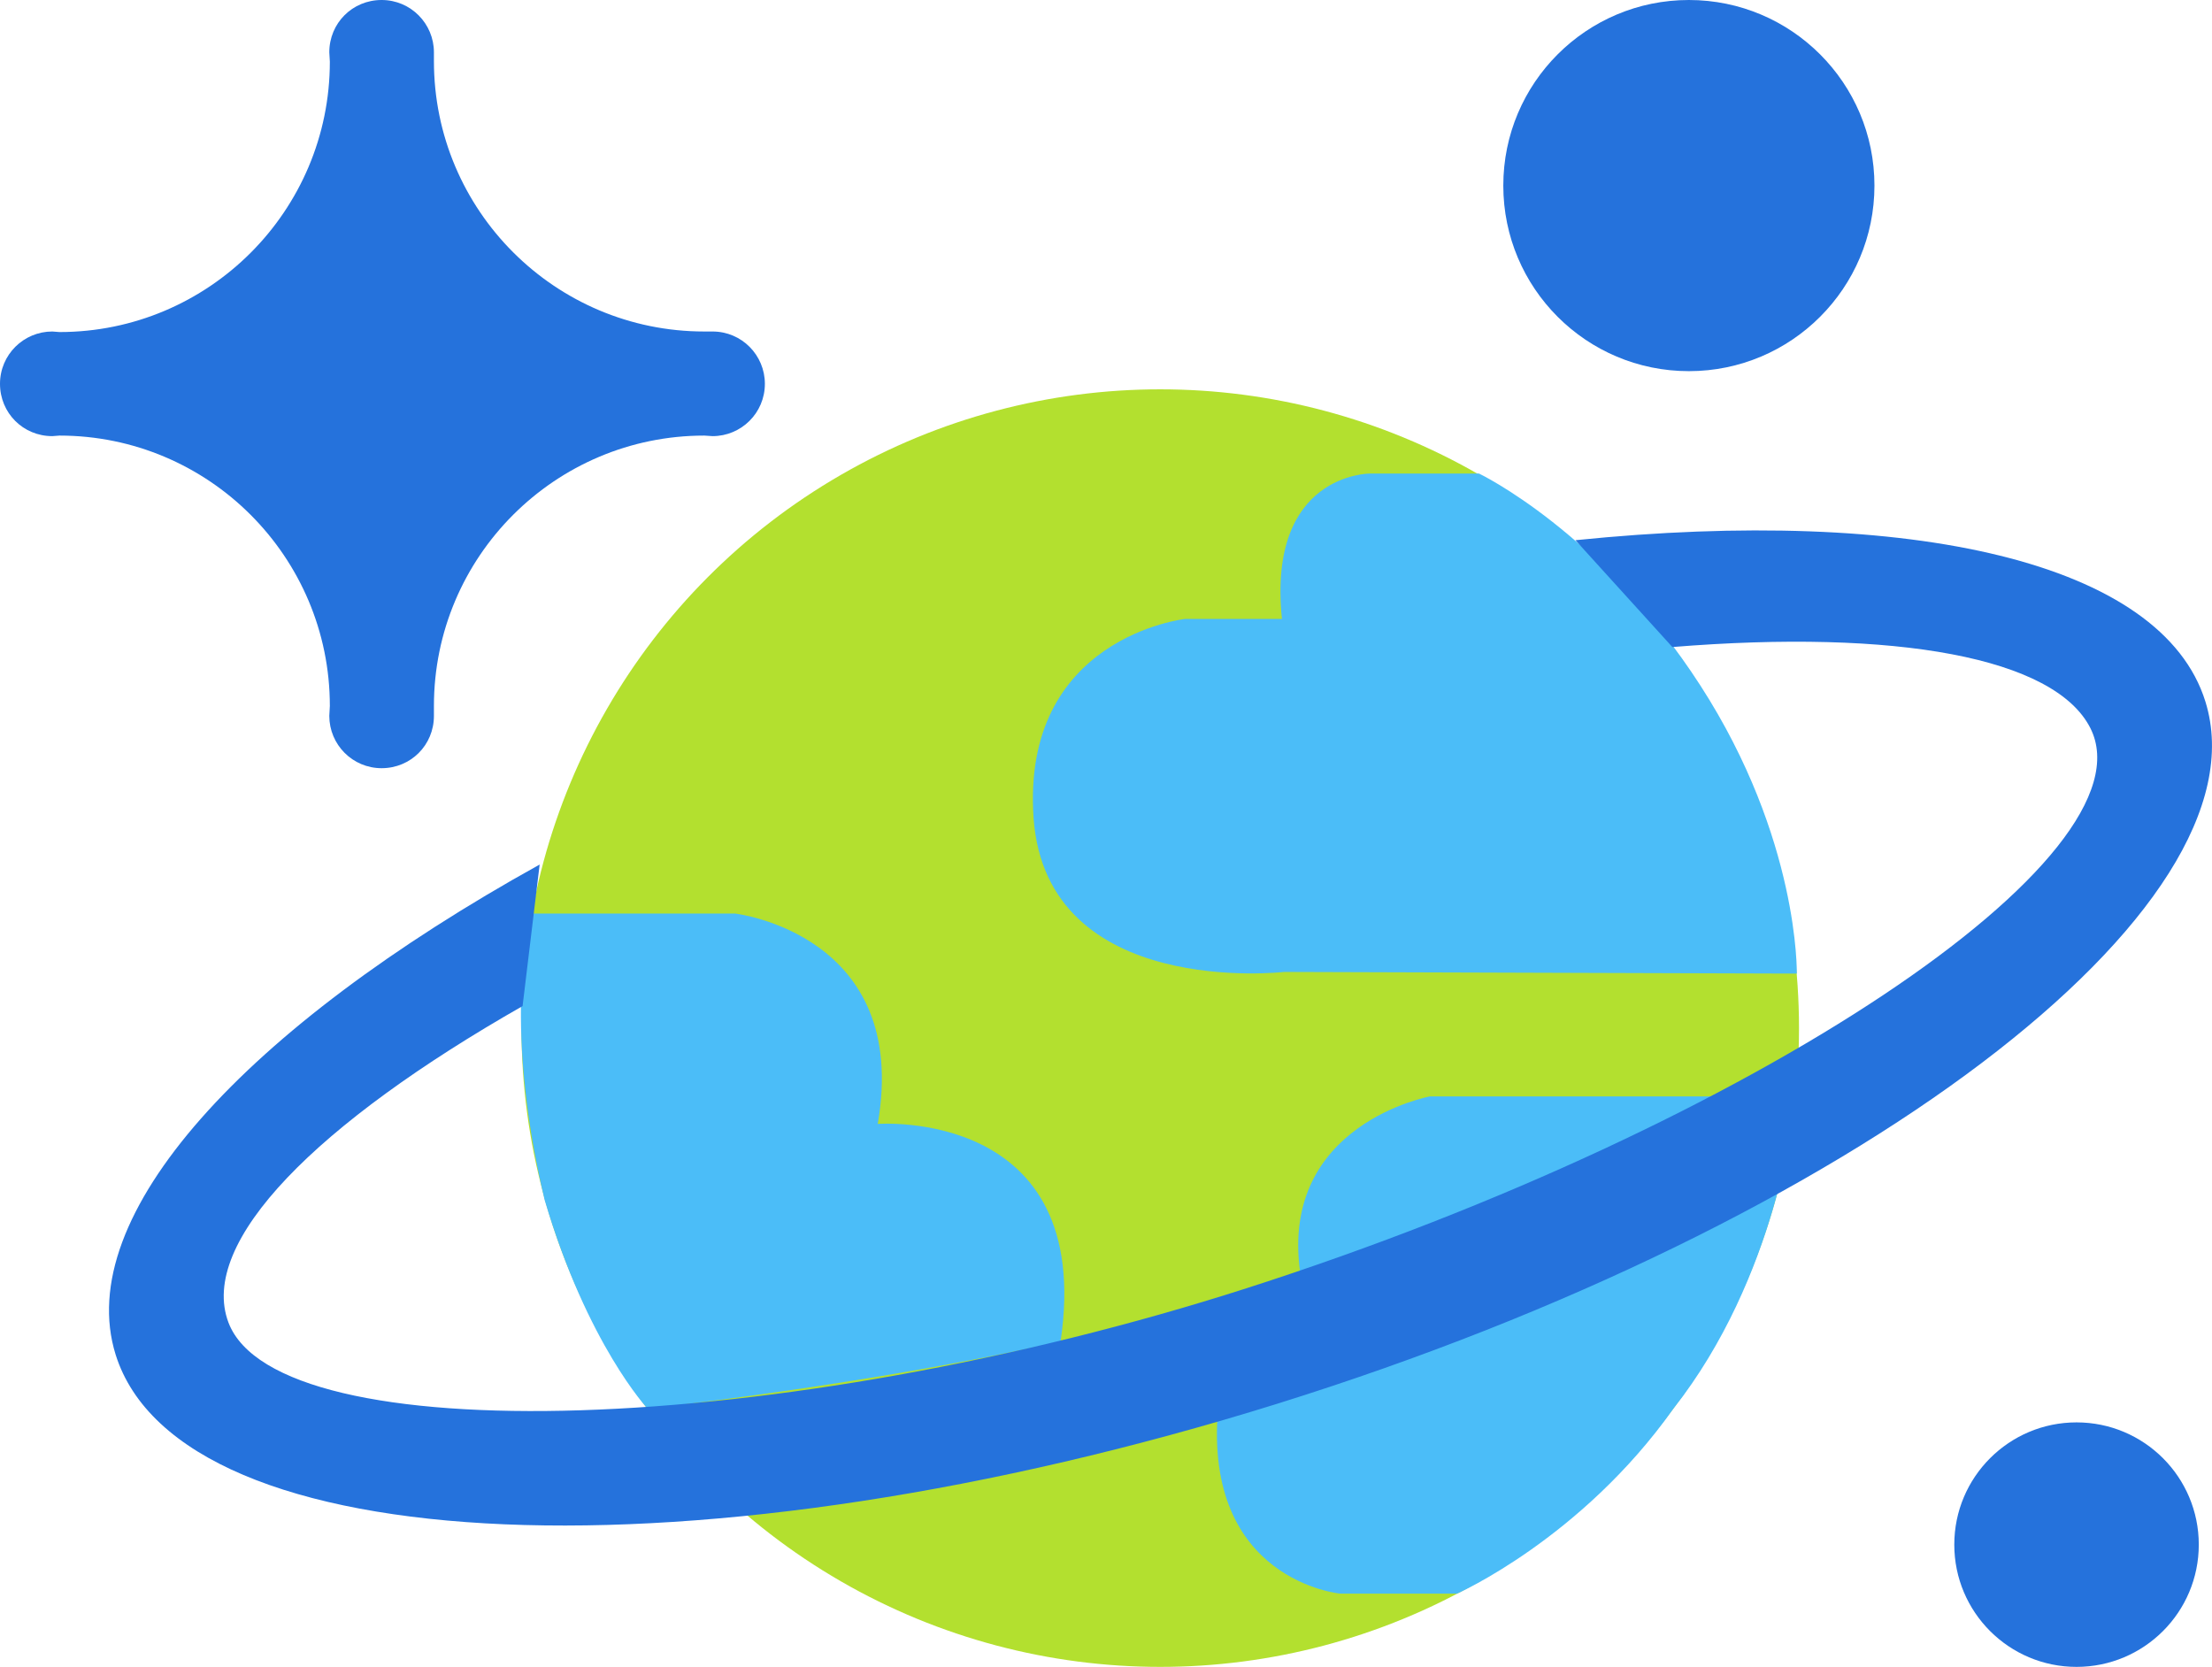 <?xml version="1.0" encoding="utf-8"?>
<!-- Generator: Adobe Illustrator 19.0.0, SVG Export Plug-In . SVG Version: 6.00 Build 0)  -->
<svg version="1.1" id="Layer_1" xmlns="http://www.w3.org/2000/svg" xmlns:xlink="http://www.w3.org/1999/xlink" x="0px" y="0px"
	 viewBox="76 -26.7 401.7 302.7" style="enable-background:new 76 -26.7 401.7 302.7;" xml:space="preserve">
<style type="text/css">
	.st0{fill:#2572DC;}
	.st1{fill:#B3E02F;}
	.st2{fill:#4BBDF8;}
</style>
<g id="XMLID_53_">
	<circle class="st0" cx="382.7" cy="7" r="33.7"/>
	<circle class="st0" cx="453.1" cy="253.8" r="22.2"/>
	<path class="st0" d="M85.5,33.5c-5.2,0-9.5,4.2-9.5,9.5s4.2,9.5,9.5,9.5l1.3-0.1c27.1,0,49.1,22,49.1,49.1l-0.1,1.8
		c0,5.2,4.2,9.5,9.5,9.5s9.5-4.2,9.5-9.5v-1.8c0-27.1,22-49.1,49.1-49.1l1.5,0.1c5.2,0,9.5-4.2,9.5-9.5c0-5.2-4.2-9.5-9.5-9.5h-1.5
		c-27.1,0-49.1-22-49.1-49.1v-1.6c0-5.2-4.2-9.5-9.5-9.5c-5.3,0-9.5,4.2-9.5,9.5l0.1,1.7c0,27.1-22,49.1-49.1,49.1L85.5,33.5
		L85.5,33.5z"/>
	<g>
		<circle class="st1" cx="286.7" cy="160" r="116"/>
		<path class="st2" d="M402.3,150.1l-93.1-0.3c0,0-43.1,5-45.5-27.9c-2.3-32.9,27.5-36.2,27.5-36.2h17.6
			c-2.7-26.4,15.9-26.4,15.9-26.4h19.9c0,0,22.2,10.6,40.2,38.5S402.3,150.1,402.3,150.1z"/>
		<path class="st2" d="M193.6,229.1c0,0,40.2-4.3,75-12.2c6.3-42.5-33.2-39.5-33.2-39.5c6-34.5-25.9-38.2-25.9-38.2h-37
			c0,0-5.6,18.3,2.4,52C182.7,217.5,193.6,229.1,193.6,229.1z"/>
		<path class="st2" d="M340.6,262.7h-21.2c0,0-24.9-2.3-22.2-33.6c-0.3-18.3,14.9-24.8,14.9-24.8c-3.7-26.9,23.6-31.9,23.6-31.9
			h66.1v2.4c0,0-3,30.3-21.9,54.3C363.2,252.7,340.6,262.7,340.6,262.7z"/>
	</g>
	<path class="st0" d="M379.7,90.8c40.7-3.3,69.4,1.9,75.9,14.7c11.8,23.3-61,72.1-153.1,101.7c-85,27.3-176,29.8-185,6.3
		c-5.6-14.7,16.2-36.3,53.4-57.5l3.1-25.7c-53.4,29.6-84.9,63.7-77,89c11.8,37.6,106.2,41.6,211,8.9s180.2-89.9,168.5-127.5
		c-7.9-25.4-53.5-35.5-114.4-29.3L379.7,90.8z"/>
</g>
</svg>
